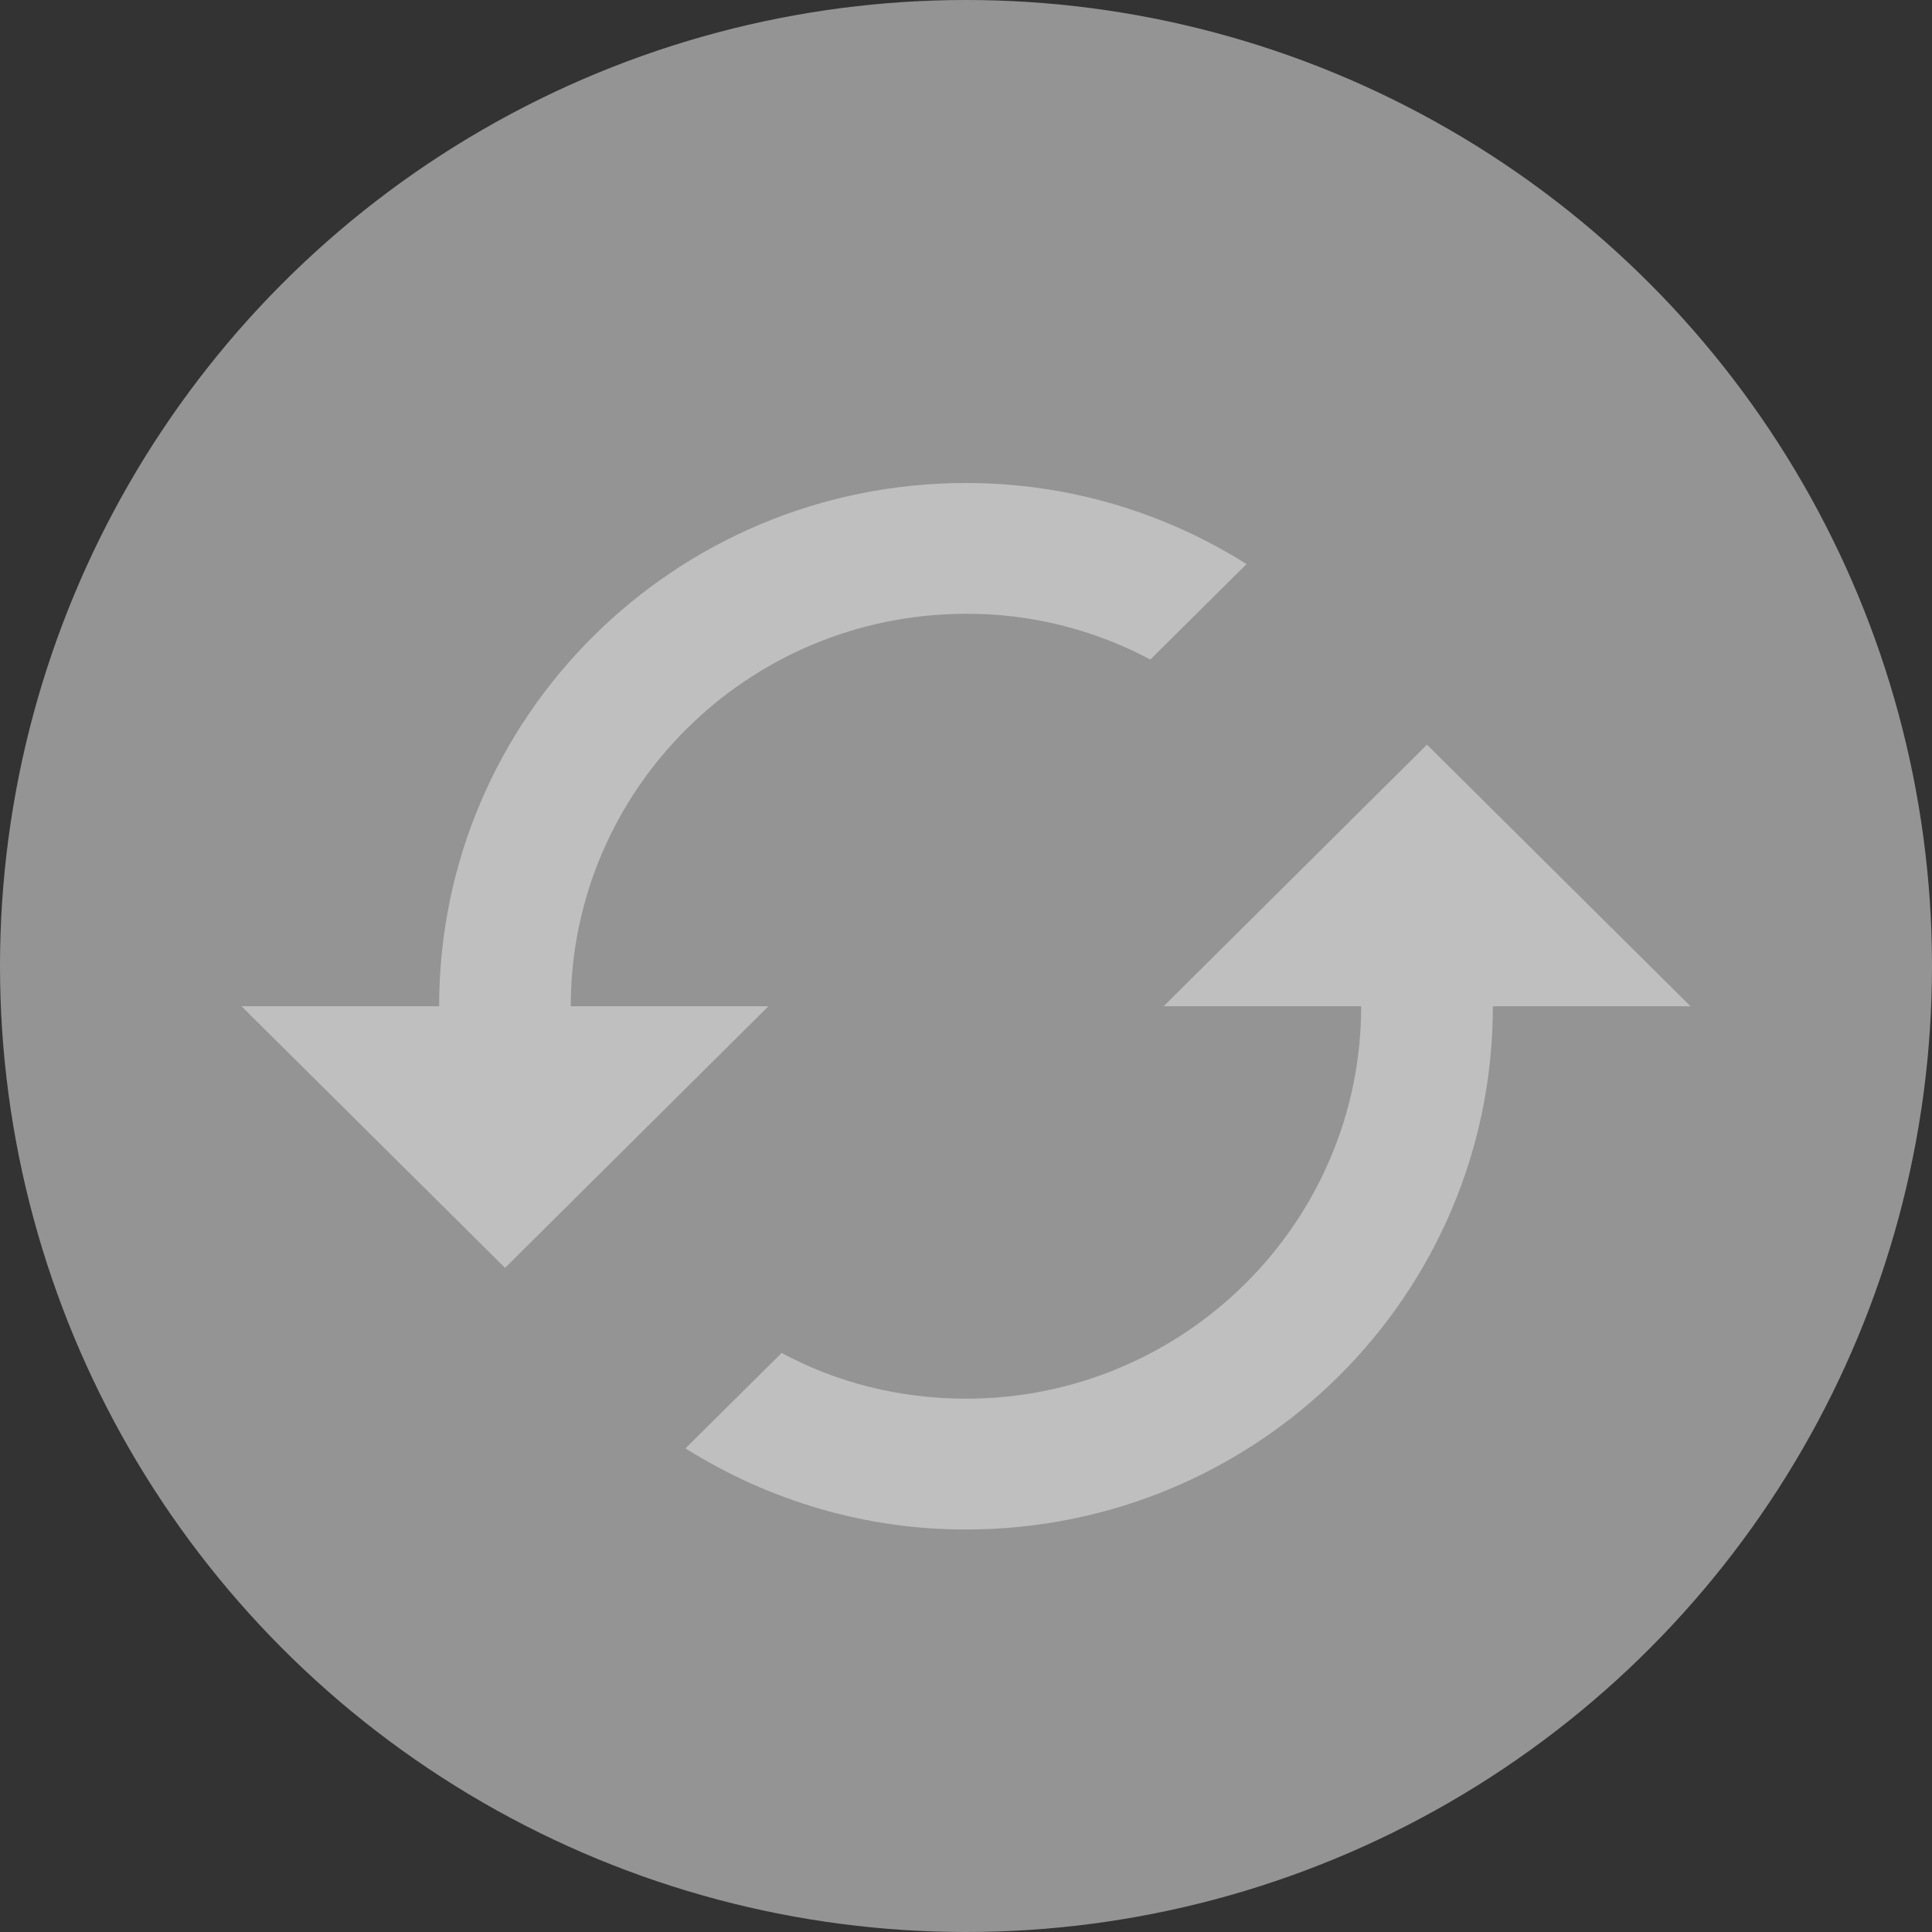 <?xml version="1.0" encoding="UTF-8"?>
<svg width="24px" height="24px" viewBox="0 0 24 24" version="1.1" xmlns="http://www.w3.org/2000/svg" xmlns:xlink="http://www.w3.org/1999/xlink">
    <rect x="0" y="0" width="24" height="24" fill="#333333" stroke="none"/>
    <!-- Generator: Sketch 64 (93537) - https://sketch.com -->
    <title>Group</title>
    <desc>Created with Sketch.</desc>
    <g id="Symbols" stroke="none" stroke-width="1" fill="none" fill-rule="evenodd">
        <g id="Player-Card---State-1-(Doubtful)-Greyed" transform="translate(-61, -166)">
            <g id="Group" transform="translate(61, 166)">
                <g id="Group-57-Copy" fill="#959495">
                    <g id="Group-14-Copy">
                        <circle id="Oval" cx="12" cy="12" r="12"></circle>
                    </g>
                </g>
                <g id="Group-6" opacity="0.4" transform="translate(3, 6)" fill="#FFFFFF" fill-rule="nonzero">
                    <path d="M14.726,3.25 L18,6.5 L15.545,6.5 C15.545,10.092 12.617,13 9,13 C7.773,13.002 6.568,12.654 5.515,11.992 L6.71,10.807 C7.388,11.173 8.173,11.375 9,11.375 C11.708,11.375 13.909,9.189 13.909,6.5 L11.455,6.5 L14.727,3.25 L14.726,3.25 Z M4.092,6.5 L6.546,6.5 L3.274,9.75 L0,6.5 L2.455,6.5 C2.455,2.908 5.383,0 9,0 C10.285,0 11.479,0.373 12.485,1.007 L11.29,2.193 C10.581,1.816 9.796,1.621 9,1.625 C6.292,1.625 4.09,3.811 4.09,6.5 L4.092,6.5 Z" id="Shape-Copy"></path>
                </g>
            </g>
        </g>
    </g>
</svg>